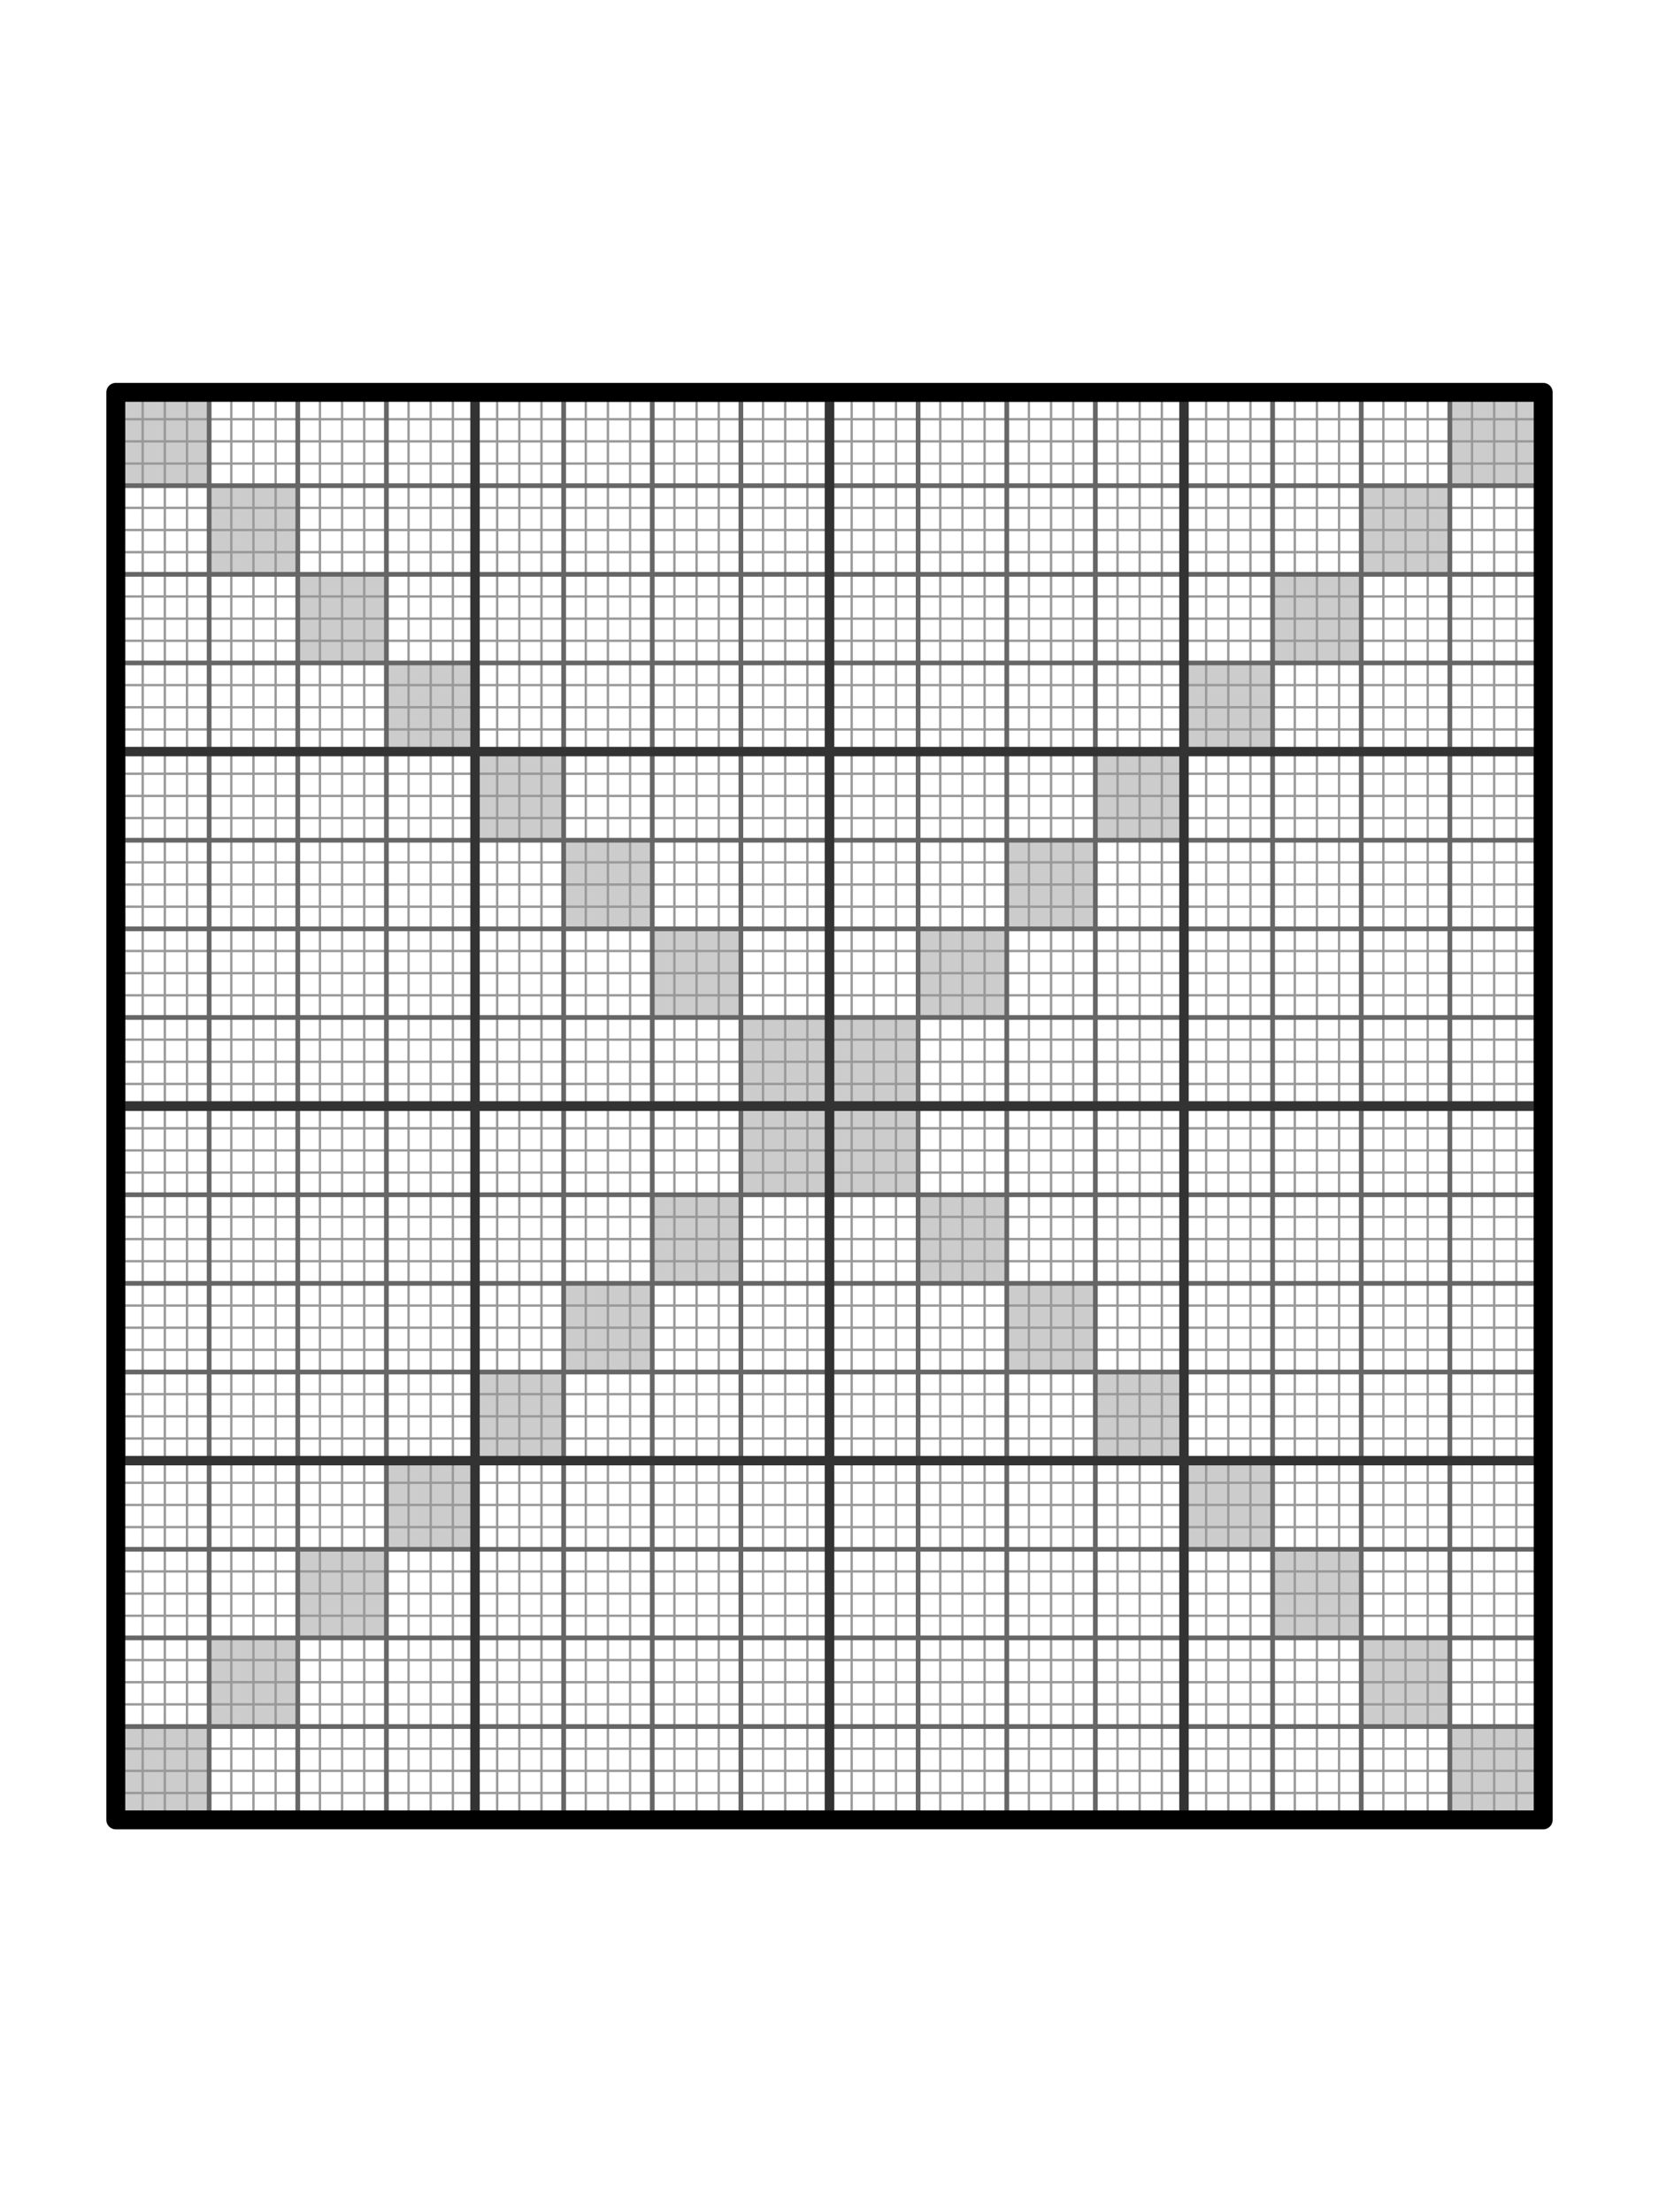 <?xml version="1.0" encoding="UTF-8" standalone="no"?>
<!-- Created with Inkscape (http://www.inkscape.org/) -->

<svg
   width="14.625in"
   height="19.5in"
   viewBox="0 0 371.475 495.3"
   version="1.1"
   id="svg5"
   inkscape:version="1.3.2 (1:1.3.2+202311252150+091e20ef0f)"
   inkscape:export-filename="Sudoku16X.png"
   inkscape:export-xdpi="96"
   inkscape:export-ydpi="96"
   sodipodi:docname="Sudoku16X.svg"
   xmlns:inkscape="http://www.inkscape.org/namespaces/inkscape"
   xmlns:sodipodi="http://sodipodi.sourceforge.net/DTD/sodipodi-0.dtd"
   xmlns="http://www.w3.org/2000/svg"
   xmlns:svg="http://www.w3.org/2000/svg">
  <sodipodi:namedview
     id="namedview7"
     pagecolor="#ffffff"
     bordercolor="#000000"
     borderopacity="0.25"
     inkscape:showpageshadow="2"
     inkscape:pageopacity="0.0"
     inkscape:pagecheckerboard="true"
     inkscape:deskcolor="#d1d1d1"
     inkscape:document-units="mm"
     showgrid="false"
     inkscape:zoom="0.56813905"
     inkscape:cx="744.53604"
     inkscape:cy="1351.7818"
     inkscape:window-width="1503"
     inkscape:window-height="937"
     inkscape:window-x="0"
     inkscape:window-y="0"
     inkscape:window-maximized="1"
     inkscape:current-layer="layer4" />
  <defs
     id="defs2" />
  <g
     inkscape:groupmode="layer"
     id="layer4"
     inkscape:label="Puzzle"
     style="fill:#000000;fill-opacity:1">
    <rect
       style="fill:#ffffff;fill-opacity:1;stroke-width:0.529;stroke-linecap:round;stroke-linejoin:round"
       id="rect47"
       width="371.475"
       height="495.3"
       x="-3.0517579e-06"
       y="6.1035157e-06"
       inkscape:label="Background" />
    <g
       id="g67"
       inkscape:label="Cross"
       style="fill:#000000;fill-opacity:1">
      <g
         id="g50"
         inkscape:label="Primary">
        <g
           id="g49"
           inkscape:label="1">
          <rect
             style="fill:#cccccc;fill-opacity:1;stroke:none;stroke-width:0.529;stroke-linecap:round;stroke-linejoin:round;stroke-dasharray:none;stroke-opacity:1"
             id="rect48"
             width="19.844"
             height="19.844"
             x="26.987"
             y="88.9"
             inkscape:label="1" />
          <rect
             style="fill:#cccccc;fill-opacity:1;stroke:none;stroke-width:0.529;stroke-linecap:round;stroke-linejoin:round;stroke-dasharray:none;stroke-opacity:1"
             id="rect48-4"
             width="19.844"
             height="19.844"
             x="46.831"
             y="108.744"
             inkscape:label="2" />
          <rect
             style="fill:#cccccc;fill-opacity:1;stroke:none;stroke-width:0.529;stroke-linecap:round;stroke-linejoin:round;stroke-dasharray:none;stroke-opacity:1"
             id="rect48-7"
             width="19.844"
             height="19.844"
             x="66.675"
             y="128.587"
             inkscape:label="3" />
          <rect
             style="fill:#cccccc;fill-opacity:1;stroke:none;stroke-width:0.529;stroke-linecap:round;stroke-linejoin:round;stroke-dasharray:none;stroke-opacity:1"
             id="rect48-44"
             width="19.844"
             height="19.844"
             x="86.519"
             y="148.431"
             inkscape:label="4" />
        </g>
        <g
           id="g49-8"
           inkscape:label="2"
           style="fill:#000000;fill-opacity:1"
           transform="translate(79.375,79.375)">
          <rect
             style="fill:#cccccc;fill-opacity:1;stroke:none;stroke-width:0.529;stroke-linecap:round;stroke-linejoin:round;stroke-dasharray:none;stroke-opacity:1"
             id="rect48-8"
             width="19.844"
             height="19.844"
             x="26.987"
             y="88.9"
             inkscape:label="1" />
          <rect
             style="fill:#cccccc;fill-opacity:1;stroke:none;stroke-width:0.529;stroke-linecap:round;stroke-linejoin:round;stroke-dasharray:none;stroke-opacity:1"
             id="rect48-4-4"
             width="19.844"
             height="19.844"
             x="46.831"
             y="108.744"
             inkscape:label="2" />
          <rect
             style="fill:#cccccc;fill-opacity:1;stroke:none;stroke-width:0.529;stroke-linecap:round;stroke-linejoin:round;stroke-dasharray:none;stroke-opacity:1"
             id="rect48-7-3"
             width="19.844"
             height="19.844"
             x="66.675"
             y="128.587"
             inkscape:label="3" />
          <rect
             style="fill:#cccccc;fill-opacity:1;stroke:none;stroke-width:0.529;stroke-linecap:round;stroke-linejoin:round;stroke-dasharray:none;stroke-opacity:1"
             id="rect48-44-1"
             width="19.844"
             height="19.844"
             x="86.519"
             y="148.431"
             inkscape:label="4" />
        </g>
        <g
           id="g49-4"
           inkscape:label="3"
           style="fill:#000000;fill-opacity:1"
           transform="translate(158.75,158.75)">
          <rect
             style="fill:#cccccc;fill-opacity:1;stroke:none;stroke-width:0.529;stroke-linecap:round;stroke-linejoin:round;stroke-dasharray:none;stroke-opacity:1"
             id="rect48-9"
             width="19.844"
             height="19.844"
             x="26.987"
             y="88.9"
             inkscape:label="1" />
          <rect
             style="fill:#cccccc;fill-opacity:1;stroke:none;stroke-width:0.529;stroke-linecap:round;stroke-linejoin:round;stroke-dasharray:none;stroke-opacity:1"
             id="rect48-4-2"
             width="19.844"
             height="19.844"
             x="46.831"
             y="108.744"
             inkscape:label="2" />
          <rect
             style="fill:#cccccc;fill-opacity:1;stroke:none;stroke-width:0.529;stroke-linecap:round;stroke-linejoin:round;stroke-dasharray:none;stroke-opacity:1"
             id="rect48-7-0"
             width="19.844"
             height="19.844"
             x="66.675"
             y="128.587"
             inkscape:label="3" />
          <rect
             style="fill:#cccccc;fill-opacity:1;stroke:none;stroke-width:0.529;stroke-linecap:round;stroke-linejoin:round;stroke-dasharray:none;stroke-opacity:1"
             id="rect48-44-6"
             width="19.844"
             height="19.844"
             x="86.519"
             y="148.431"
             inkscape:label="4" />
        </g>
        <g
           id="g49-8-8"
           inkscape:label="4"
           style="fill:#000000;fill-opacity:1"
           transform="translate(238.125,238.125)">
          <rect
             style="fill:#cccccc;fill-opacity:1;stroke:none;stroke-width:0.529;stroke-linecap:round;stroke-linejoin:round;stroke-dasharray:none;stroke-opacity:1"
             id="rect48-8-9"
             width="19.844"
             height="19.844"
             x="26.987"
             y="88.9"
             inkscape:label="1" />
          <rect
             style="fill:#cccccc;fill-opacity:1;stroke:none;stroke-width:0.529;stroke-linecap:round;stroke-linejoin:round;stroke-dasharray:none;stroke-opacity:1"
             id="rect48-4-4-2"
             width="19.844"
             height="19.844"
             x="46.831"
             y="108.744"
             inkscape:label="2" />
          <rect
             style="fill:#cccccc;fill-opacity:1;stroke:none;stroke-width:0.529;stroke-linecap:round;stroke-linejoin:round;stroke-dasharray:none;stroke-opacity:1"
             id="rect48-7-3-6"
             width="19.844"
             height="19.844"
             x="66.675"
             y="128.587"
             inkscape:label="3" />
          <rect
             style="fill:#cccccc;fill-opacity:1;stroke:none;stroke-width:0.529;stroke-linecap:round;stroke-linejoin:round;stroke-dasharray:none;stroke-opacity:1"
             id="rect48-44-1-6"
             width="19.844"
             height="19.844"
             x="86.519"
             y="148.431"
             inkscape:label="4" />
        </g>
      </g>
      <g
         id="g66"
         inkscape:label="Off"
         transform="rotate(90,185.737,247.65)">
        <g
           id="g53"
           inkscape:label="1">
          <rect
             style="fill:#cccccc;fill-opacity:1;stroke:none;stroke-width:0.529;stroke-linecap:round;stroke-linejoin:round;stroke-dasharray:none;stroke-opacity:1"
             id="rect50"
             width="19.844"
             height="19.844"
             x="26.987"
             y="88.9"
             inkscape:label="1" />
          <rect
             style="fill:#cccccc;fill-opacity:1;stroke:none;stroke-width:0.529;stroke-linecap:round;stroke-linejoin:round;stroke-dasharray:none;stroke-opacity:1"
             id="rect51"
             width="19.844"
             height="19.844"
             x="46.831"
             y="108.744"
             inkscape:label="2" />
          <rect
             style="fill:#cccccc;fill-opacity:1;stroke:none;stroke-width:0.529;stroke-linecap:round;stroke-linejoin:round;stroke-dasharray:none;stroke-opacity:1"
             id="rect52"
             width="19.844"
             height="19.844"
             x="66.675"
             y="128.587"
             inkscape:label="3" />
          <rect
             style="fill:#cccccc;fill-opacity:1;stroke:none;stroke-width:0.529;stroke-linecap:round;stroke-linejoin:round;stroke-dasharray:none;stroke-opacity:1"
             id="rect53"
             width="19.844"
             height="19.844"
             x="86.519"
             y="148.431"
             inkscape:label="4" />
        </g>
        <g
           id="g57"
           inkscape:label="2"
           style="fill:#000000;fill-opacity:1"
           transform="translate(79.375,79.375)">
          <rect
             style="fill:#cccccc;fill-opacity:1;stroke:none;stroke-width:0.529;stroke-linecap:round;stroke-linejoin:round;stroke-dasharray:none;stroke-opacity:1"
             id="rect54"
             width="19.844"
             height="19.844"
             x="26.987"
             y="88.9"
             inkscape:label="1" />
          <rect
             style="fill:#cccccc;fill-opacity:1;stroke:none;stroke-width:0.529;stroke-linecap:round;stroke-linejoin:round;stroke-dasharray:none;stroke-opacity:1"
             id="rect55"
             width="19.844"
             height="19.844"
             x="46.831"
             y="108.744"
             inkscape:label="2" />
          <rect
             style="fill:#cccccc;fill-opacity:1;stroke:none;stroke-width:0.529;stroke-linecap:round;stroke-linejoin:round;stroke-dasharray:none;stroke-opacity:1"
             id="rect56"
             width="19.844"
             height="19.844"
             x="66.675"
             y="128.587"
             inkscape:label="3" />
          <rect
             style="fill:#cccccc;fill-opacity:1;stroke:none;stroke-width:0.529;stroke-linecap:round;stroke-linejoin:round;stroke-dasharray:none;stroke-opacity:1"
             id="rect57"
             width="19.844"
             height="19.844"
             x="86.519"
             y="148.431"
             inkscape:label="4" />
        </g>
        <g
           id="g61"
           inkscape:label="3"
           style="fill:#000000;fill-opacity:1"
           transform="translate(158.75,158.75)">
          <rect
             style="fill:#cccccc;fill-opacity:1;stroke:none;stroke-width:0.529;stroke-linecap:round;stroke-linejoin:round;stroke-dasharray:none;stroke-opacity:1"
             id="rect58"
             width="19.844"
             height="19.844"
             x="26.987"
             y="88.9"
             inkscape:label="1" />
          <rect
             style="fill:#cccccc;fill-opacity:1;stroke:none;stroke-width:0.529;stroke-linecap:round;stroke-linejoin:round;stroke-dasharray:none;stroke-opacity:1"
             id="rect59"
             width="19.844"
             height="19.844"
             x="46.831"
             y="108.744"
             inkscape:label="2" />
          <rect
             style="fill:#cccccc;fill-opacity:1;stroke:none;stroke-width:0.529;stroke-linecap:round;stroke-linejoin:round;stroke-dasharray:none;stroke-opacity:1"
             id="rect60"
             width="19.844"
             height="19.844"
             x="66.675"
             y="128.587"
             inkscape:label="3" />
          <rect
             style="fill:#cccccc;fill-opacity:1;stroke:none;stroke-width:0.529;stroke-linecap:round;stroke-linejoin:round;stroke-dasharray:none;stroke-opacity:1"
             id="rect61"
             width="19.844"
             height="19.844"
             x="86.519"
             y="148.431"
             inkscape:label="4" />
        </g>
        <g
           id="g65"
           inkscape:label="4"
           style="fill:#000000;fill-opacity:1"
           transform="translate(238.125,238.125)">
          <rect
             style="fill:#cccccc;fill-opacity:1;stroke:none;stroke-width:0.529;stroke-linecap:round;stroke-linejoin:round;stroke-dasharray:none;stroke-opacity:1"
             id="rect62"
             width="19.844"
             height="19.844"
             x="26.987"
             y="88.9"
             inkscape:label="1" />
          <rect
             style="fill:#cccccc;fill-opacity:1;stroke:none;stroke-width:0.529;stroke-linecap:round;stroke-linejoin:round;stroke-dasharray:none;stroke-opacity:1"
             id="rect63"
             width="19.844"
             height="19.844"
             x="46.831"
             y="108.744"
             inkscape:label="2" />
          <rect
             style="fill:#cccccc;fill-opacity:1;stroke:none;stroke-width:0.529;stroke-linecap:round;stroke-linejoin:round;stroke-dasharray:none;stroke-opacity:1"
             id="rect64"
             width="19.844"
             height="19.844"
             x="66.675"
             y="128.587"
             inkscape:label="3" />
          <rect
             style="fill:#cccccc;fill-opacity:1;stroke:none;stroke-width:0.529;stroke-linecap:round;stroke-linejoin:round;stroke-dasharray:none;stroke-opacity:1"
             id="rect65"
             width="19.844"
             height="19.844"
             x="86.519"
             y="148.431"
             inkscape:label="4" />
        </g>
      </g>
    </g>
    <g
       id="g48"
       inkscape:label="Hints"
       style="fill:#000000;fill-opacity:1">
      <g
         id="g23"
         inkscape:label="Horizontal">
        <g
           id="g11"
           inkscape:label="1">
          <rect
             style="fill:none;fill-opacity:1;stroke:#999999;stroke-width:0.529;stroke-linecap:round;stroke-linejoin:round;stroke-dasharray:none;stroke-opacity:1"
             id="rect10"
             width="317.5"
             height="19.844"
             x="26.987"
             y="93.861"
             inkscape:label="1" />
          <rect
             style="fill:none;fill-opacity:1;stroke:#999999;stroke-width:0.529;stroke-linecap:round;stroke-linejoin:round;stroke-dasharray:none;stroke-opacity:1"
             id="rect10-4"
             width="317.5"
             height="19.844"
             x="26.987"
             y="98.822"
             inkscape:label="2" />
          <rect
             style="fill:none;fill-opacity:1;stroke:#999999;stroke-width:0.529;stroke-linecap:round;stroke-linejoin:round;stroke-dasharray:none;stroke-opacity:1"
             id="rect10-5"
             width="317.5"
             height="19.844"
             x="26.987"
             y="103.783"
             inkscape:label="3" />
        </g>
        <g
           id="g11-5"
           inkscape:label="2"
           style="fill:#000000;fill-opacity:1"
           transform="translate(0,39.687)">
          <rect
             style="fill:none;fill-opacity:1;stroke:#999999;stroke-width:0.529;stroke-linecap:round;stroke-linejoin:round;stroke-dasharray:none;stroke-opacity:1"
             id="rect10-54"
             width="317.5"
             height="19.844"
             x="26.987"
             y="93.861"
             inkscape:label="1" />
          <rect
             style="fill:none;fill-opacity:1;stroke:#999999;stroke-width:0.529;stroke-linecap:round;stroke-linejoin:round;stroke-dasharray:none;stroke-opacity:1"
             id="rect10-4-7"
             width="317.5"
             height="19.844"
             x="26.987"
             y="98.822"
             inkscape:label="2" />
          <rect
             style="fill:none;fill-opacity:1;stroke:#999999;stroke-width:0.529;stroke-linecap:round;stroke-linejoin:round;stroke-dasharray:none;stroke-opacity:1"
             id="rect10-5-6"
             width="317.5"
             height="19.844"
             x="26.987"
             y="103.783"
             inkscape:label="3" />
        </g>
        <g
           id="g11-56"
           inkscape:label="3"
           style="fill:#000000;fill-opacity:1"
           transform="translate(6.4849852e-8,79.375)">
          <rect
             style="fill:none;fill-opacity:1;stroke:#999999;stroke-width:0.529;stroke-linecap:round;stroke-linejoin:round;stroke-dasharray:none;stroke-opacity:1"
             id="rect10-9"
             width="317.5"
             height="19.844"
             x="26.987"
             y="93.861"
             inkscape:label="1" />
          <rect
             style="fill:none;fill-opacity:1;stroke:#999999;stroke-width:0.529;stroke-linecap:round;stroke-linejoin:round;stroke-dasharray:none;stroke-opacity:1"
             id="rect10-4-3"
             width="317.5"
             height="19.844"
             x="26.987"
             y="98.822"
             inkscape:label="2" />
          <rect
             style="fill:none;fill-opacity:1;stroke:#999999;stroke-width:0.529;stroke-linecap:round;stroke-linejoin:round;stroke-dasharray:none;stroke-opacity:1"
             id="rect10-5-7"
             width="317.5"
             height="19.844"
             x="26.987"
             y="103.783"
             inkscape:label="3" />
        </g>
        <g
           id="g11-5-4"
           inkscape:label="4"
           style="fill:#000000;fill-opacity:1"
           transform="translate(8.2778924e-7,119.062)">
          <rect
             style="fill:none;fill-opacity:1;stroke:#999999;stroke-width:0.529;stroke-linecap:round;stroke-linejoin:round;stroke-dasharray:none;stroke-opacity:1"
             id="rect10-54-5"
             width="317.5"
             height="19.844"
             x="26.987"
             y="93.861"
             inkscape:label="1" />
          <rect
             style="fill:none;fill-opacity:1;stroke:#999999;stroke-width:0.529;stroke-linecap:round;stroke-linejoin:round;stroke-dasharray:none;stroke-opacity:1"
             id="rect10-4-7-2"
             width="317.5"
             height="19.844"
             x="26.987"
             y="98.822"
             inkscape:label="2" />
          <rect
             style="fill:none;fill-opacity:1;stroke:#999999;stroke-width:0.529;stroke-linecap:round;stroke-linejoin:round;stroke-dasharray:none;stroke-opacity:1"
             id="rect10-5-6-5"
             width="317.5"
             height="19.844"
             x="26.987"
             y="103.783"
             inkscape:label="3" />
        </g>
        <g
           id="g13"
           inkscape:label="5"
           transform="translate(0,158.75)">
          <rect
             style="fill:none;fill-opacity:1;stroke:#999999;stroke-width:0.529;stroke-linecap:round;stroke-linejoin:round;stroke-dasharray:none;stroke-opacity:1"
             id="rect11"
             width="317.5"
             height="19.844"
             x="26.987"
             y="93.861"
             inkscape:label="1" />
          <rect
             style="fill:none;fill-opacity:1;stroke:#999999;stroke-width:0.529;stroke-linecap:round;stroke-linejoin:round;stroke-dasharray:none;stroke-opacity:1"
             id="rect12"
             width="317.5"
             height="19.844"
             x="26.987"
             y="98.822"
             inkscape:label="2" />
          <rect
             style="fill:none;fill-opacity:1;stroke:#999999;stroke-width:0.529;stroke-linecap:round;stroke-linejoin:round;stroke-dasharray:none;stroke-opacity:1"
             id="rect13"
             width="317.5"
             height="19.844"
             x="26.987"
             y="103.783"
             inkscape:label="3" />
        </g>
        <g
           id="g16"
           inkscape:label="6"
           style="fill:#000000;fill-opacity:1"
           transform="translate(0,198.438)">
          <rect
             style="fill:none;fill-opacity:1;stroke:#999999;stroke-width:0.529;stroke-linecap:round;stroke-linejoin:round;stroke-dasharray:none;stroke-opacity:1"
             id="rect14"
             width="317.5"
             height="19.844"
             x="26.987"
             y="93.861"
             inkscape:label="1" />
          <rect
             style="fill:none;fill-opacity:1;stroke:#999999;stroke-width:0.529;stroke-linecap:round;stroke-linejoin:round;stroke-dasharray:none;stroke-opacity:1"
             id="rect15"
             width="317.5"
             height="19.844"
             x="26.987"
             y="98.822"
             inkscape:label="2" />
          <rect
             style="fill:none;fill-opacity:1;stroke:#999999;stroke-width:0.529;stroke-linecap:round;stroke-linejoin:round;stroke-dasharray:none;stroke-opacity:1"
             id="rect16"
             width="317.5"
             height="19.844"
             x="26.987"
             y="103.783"
             inkscape:label="3" />
        </g>
        <g
           id="g19"
           inkscape:label="7"
           style="fill:#000000;fill-opacity:1"
           transform="translate(6.4849852e-8,238.125)">
          <rect
             style="fill:none;fill-opacity:1;stroke:#999999;stroke-width:0.529;stroke-linecap:round;stroke-linejoin:round;stroke-dasharray:none;stroke-opacity:1"
             id="rect17"
             width="317.5"
             height="19.844"
             x="26.987"
             y="93.861"
             inkscape:label="1" />
          <rect
             style="fill:none;fill-opacity:1;stroke:#999999;stroke-width:0.529;stroke-linecap:round;stroke-linejoin:round;stroke-dasharray:none;stroke-opacity:1"
             id="rect18"
             width="317.5"
             height="19.844"
             x="26.987"
             y="98.822"
             inkscape:label="2" />
          <rect
             style="fill:none;fill-opacity:1;stroke:#999999;stroke-width:0.529;stroke-linecap:round;stroke-linejoin:round;stroke-dasharray:none;stroke-opacity:1"
             id="rect19"
             width="317.5"
             height="19.844"
             x="26.987"
             y="103.783"
             inkscape:label="3" />
        </g>
        <g
           id="g22"
           inkscape:label="8"
           style="fill:#000000;fill-opacity:1"
           transform="translate(8.2778924e-7,277.812)">
          <rect
             style="fill:none;fill-opacity:1;stroke:#999999;stroke-width:0.529;stroke-linecap:round;stroke-linejoin:round;stroke-dasharray:none;stroke-opacity:1"
             id="rect20"
             width="317.5"
             height="19.844"
             x="26.987"
             y="93.861"
             inkscape:label="1" />
          <rect
             style="fill:none;fill-opacity:1;stroke:#999999;stroke-width:0.529;stroke-linecap:round;stroke-linejoin:round;stroke-dasharray:none;stroke-opacity:1"
             id="rect21"
             width="317.5"
             height="19.844"
             x="26.987"
             y="98.822"
             inkscape:label="2" />
          <rect
             style="fill:none;fill-opacity:1;stroke:#999999;stroke-width:0.529;stroke-linecap:round;stroke-linejoin:round;stroke-dasharray:none;stroke-opacity:1"
             id="rect22"
             width="317.5"
             height="19.844"
             x="26.987"
             y="103.783"
             inkscape:label="3" />
        </g>
      </g>
      <g
         id="g47"
         inkscape:label="Vertical"
         transform="rotate(90,185.738,247.65)">
        <g
           id="g25"
           inkscape:label="1">
          <rect
             style="fill:none;fill-opacity:1;stroke:#999999;stroke-width:0.529;stroke-linecap:round;stroke-linejoin:round;stroke-dasharray:none;stroke-opacity:1"
             id="rect23"
             width="317.5"
             height="19.844"
             x="26.987"
             y="93.861"
             inkscape:label="1" />
          <rect
             style="fill:none;fill-opacity:1;stroke:#999999;stroke-width:0.529;stroke-linecap:round;stroke-linejoin:round;stroke-dasharray:none;stroke-opacity:1"
             id="rect24"
             width="317.5"
             height="19.844"
             x="26.987"
             y="98.822"
             inkscape:label="2" />
          <rect
             style="fill:none;fill-opacity:1;stroke:#999999;stroke-width:0.529;stroke-linecap:round;stroke-linejoin:round;stroke-dasharray:none;stroke-opacity:1"
             id="rect25"
             width="317.5"
             height="19.844"
             x="26.987"
             y="103.783"
             inkscape:label="3" />
        </g>
        <g
           id="g28"
           inkscape:label="2"
           style="fill:#000000;fill-opacity:1"
           transform="translate(0,39.687)">
          <rect
             style="fill:none;fill-opacity:1;stroke:#999999;stroke-width:0.529;stroke-linecap:round;stroke-linejoin:round;stroke-dasharray:none;stroke-opacity:1"
             id="rect26"
             width="317.5"
             height="19.844"
             x="26.987"
             y="93.861"
             inkscape:label="1" />
          <rect
             style="fill:none;fill-opacity:1;stroke:#999999;stroke-width:0.529;stroke-linecap:round;stroke-linejoin:round;stroke-dasharray:none;stroke-opacity:1"
             id="rect27"
             width="317.5"
             height="19.844"
             x="26.987"
             y="98.822"
             inkscape:label="2" />
          <rect
             style="fill:none;fill-opacity:1;stroke:#999999;stroke-width:0.529;stroke-linecap:round;stroke-linejoin:round;stroke-dasharray:none;stroke-opacity:1"
             id="rect28"
             width="317.5"
             height="19.844"
             x="26.987"
             y="103.783"
             inkscape:label="3" />
        </g>
        <g
           id="g31"
           inkscape:label="3"
           style="fill:#000000;fill-opacity:1"
           transform="translate(6.4849852e-8,79.375)">
          <rect
             style="fill:none;fill-opacity:1;stroke:#999999;stroke-width:0.529;stroke-linecap:round;stroke-linejoin:round;stroke-dasharray:none;stroke-opacity:1"
             id="rect29"
             width="317.5"
             height="19.844"
             x="26.987"
             y="93.861"
             inkscape:label="1" />
          <rect
             style="fill:none;fill-opacity:1;stroke:#999999;stroke-width:0.529;stroke-linecap:round;stroke-linejoin:round;stroke-dasharray:none;stroke-opacity:1"
             id="rect30"
             width="317.5"
             height="19.844"
             x="26.987"
             y="98.822"
             inkscape:label="2" />
          <rect
             style="fill:none;fill-opacity:1;stroke:#999999;stroke-width:0.529;stroke-linecap:round;stroke-linejoin:round;stroke-dasharray:none;stroke-opacity:1"
             id="rect31"
             width="317.5"
             height="19.844"
             x="26.987"
             y="103.783"
             inkscape:label="3" />
        </g>
        <g
           id="g34"
           inkscape:label="4"
           style="fill:#000000;fill-opacity:1"
           transform="translate(8.2778924e-7,119.062)">
          <rect
             style="fill:none;fill-opacity:1;stroke:#999999;stroke-width:0.529;stroke-linecap:round;stroke-linejoin:round;stroke-dasharray:none;stroke-opacity:1"
             id="rect32"
             width="317.5"
             height="19.844"
             x="26.987"
             y="93.861"
             inkscape:label="1" />
          <rect
             style="fill:none;fill-opacity:1;stroke:#999999;stroke-width:0.529;stroke-linecap:round;stroke-linejoin:round;stroke-dasharray:none;stroke-opacity:1"
             id="rect33"
             width="317.5"
             height="19.844"
             x="26.987"
             y="98.822"
             inkscape:label="2" />
          <rect
             style="fill:none;fill-opacity:1;stroke:#999999;stroke-width:0.529;stroke-linecap:round;stroke-linejoin:round;stroke-dasharray:none;stroke-opacity:1"
             id="rect34"
             width="317.5"
             height="19.844"
             x="26.987"
             y="103.783"
             inkscape:label="3" />
        </g>
        <g
           id="g37"
           inkscape:label="5"
           transform="translate(0,158.75)">
          <rect
             style="fill:none;fill-opacity:1;stroke:#999999;stroke-width:0.529;stroke-linecap:round;stroke-linejoin:round;stroke-dasharray:none;stroke-opacity:1"
             id="rect35"
             width="317.5"
             height="19.844"
             x="26.987"
             y="93.861"
             inkscape:label="1" />
          <rect
             style="fill:none;fill-opacity:1;stroke:#999999;stroke-width:0.529;stroke-linecap:round;stroke-linejoin:round;stroke-dasharray:none;stroke-opacity:1"
             id="rect36"
             width="317.5"
             height="19.844"
             x="26.987"
             y="98.822"
             inkscape:label="2" />
          <rect
             style="fill:none;fill-opacity:1;stroke:#999999;stroke-width:0.529;stroke-linecap:round;stroke-linejoin:round;stroke-dasharray:none;stroke-opacity:1"
             id="rect37"
             width="317.5"
             height="19.844"
             x="26.987"
             y="103.783"
             inkscape:label="3" />
        </g>
        <g
           id="g40"
           inkscape:label="6"
           style="fill:#000000;fill-opacity:1"
           transform="translate(0,198.438)">
          <rect
             style="fill:none;fill-opacity:1;stroke:#999999;stroke-width:0.529;stroke-linecap:round;stroke-linejoin:round;stroke-dasharray:none;stroke-opacity:1"
             id="rect38"
             width="317.5"
             height="19.844"
             x="26.987"
             y="93.861"
             inkscape:label="1" />
          <rect
             style="fill:none;fill-opacity:1;stroke:#999999;stroke-width:0.529;stroke-linecap:round;stroke-linejoin:round;stroke-dasharray:none;stroke-opacity:1"
             id="rect39"
             width="317.5"
             height="19.844"
             x="26.987"
             y="98.822"
             inkscape:label="2" />
          <rect
             style="fill:none;fill-opacity:1;stroke:#999999;stroke-width:0.529;stroke-linecap:round;stroke-linejoin:round;stroke-dasharray:none;stroke-opacity:1"
             id="rect40"
             width="317.5"
             height="19.844"
             x="26.987"
             y="103.783"
             inkscape:label="3" />
        </g>
        <g
           id="g43"
           inkscape:label="7"
           style="fill:#000000;fill-opacity:1"
           transform="translate(6.4849852e-8,238.125)">
          <rect
             style="fill:none;fill-opacity:1;stroke:#999999;stroke-width:0.529;stroke-linecap:round;stroke-linejoin:round;stroke-dasharray:none;stroke-opacity:1"
             id="rect41"
             width="317.5"
             height="19.844"
             x="26.987"
             y="93.861"
             inkscape:label="1" />
          <rect
             style="fill:none;fill-opacity:1;stroke:#999999;stroke-width:0.529;stroke-linecap:round;stroke-linejoin:round;stroke-dasharray:none;stroke-opacity:1"
             id="rect42"
             width="317.5"
             height="19.844"
             x="26.987"
             y="98.822"
             inkscape:label="2" />
          <rect
             style="fill:none;fill-opacity:1;stroke:#999999;stroke-width:0.529;stroke-linecap:round;stroke-linejoin:round;stroke-dasharray:none;stroke-opacity:1"
             id="rect43"
             width="317.5"
             height="19.844"
             x="26.987"
             y="103.783"
             inkscape:label="3" />
        </g>
        <g
           id="g46"
           inkscape:label="8"
           style="fill:#000000;fill-opacity:1"
           transform="translate(8.2778924e-7,277.812)">
          <rect
             style="fill:none;fill-opacity:1;stroke:#999999;stroke-width:0.529;stroke-linecap:round;stroke-linejoin:round;stroke-dasharray:none;stroke-opacity:1"
             id="rect44"
             width="317.5"
             height="19.844"
             x="26.987"
             y="93.861"
             inkscape:label="1" />
          <rect
             style="fill:none;fill-opacity:1;stroke:#999999;stroke-width:0.529;stroke-linecap:round;stroke-linejoin:round;stroke-dasharray:none;stroke-opacity:1"
             id="rect45"
             width="317.5"
             height="19.844"
             x="26.987"
             y="98.822"
             inkscape:label="2" />
          <rect
             style="fill:none;fill-opacity:1;stroke:#999999;stroke-width:0.529;stroke-linecap:round;stroke-linejoin:round;stroke-dasharray:none;stroke-opacity:1"
             id="rect46"
             width="317.5"
             height="19.844"
             x="26.987"
             y="103.783"
             inkscape:label="3" />
        </g>
      </g>
    </g>
    <g
       id="g10"
       inkscape:label="Grids"
       style="fill:#000000;fill-opacity:1">
      <g
         id="g4"
         inkscape:label="Horizontal">
        <rect
           style="fill:none;fill-opacity:1;stroke:#666666;stroke-width:1.058;stroke-linecap:round;stroke-linejoin:round;stroke-dasharray:none;stroke-opacity:1"
           id="rect3"
           width="317.5"
           height="158.75"
           x="26.987"
           y="108.744"
           inkscape:label="1" />
        <rect
           style="fill:none;fill-opacity:1;stroke:#666666;stroke-width:1.058;stroke-linecap:round;stroke-linejoin:round;stroke-dasharray:none;stroke-opacity:1"
           id="rect3-3"
           width="317.5"
           height="158.75"
           x="26.987"
           y="128.587"
           inkscape:label="2" />
        <rect
           style="fill:none;fill-opacity:1;stroke:#666666;stroke-width:1.058;stroke-linecap:round;stroke-linejoin:round;stroke-dasharray:none;stroke-opacity:1"
           id="rect3-5"
           width="317.5"
           height="158.75"
           x="26.987"
           y="148.431"
           inkscape:label="3" />
        <rect
           style="fill:none;fill-opacity:1;stroke:#666666;stroke-width:1.058;stroke-linecap:round;stroke-linejoin:round;stroke-dasharray:none;stroke-opacity:1"
           id="rect3-6"
           width="317.5"
           height="158.75"
           x="26.987"
           y="188.119"
           inkscape:label="4" />
        <rect
           style="fill:none;fill-opacity:1;stroke:#666666;stroke-width:1.058;stroke-linecap:round;stroke-linejoin:round;stroke-dasharray:none;stroke-opacity:1"
           id="rect3-2"
           width="317.5"
           height="158.75"
           x="26.987"
           y="207.962"
           inkscape:label="5" />
        <rect
           style="fill:none;fill-opacity:1;stroke:#666666;stroke-width:1.058;stroke-linecap:round;stroke-linejoin:round;stroke-dasharray:none;stroke-opacity:1"
           id="rect3-9"
           width="317.5"
           height="158.75"
           x="26.987"
           y="227.806"
           inkscape:label="6" />
      </g>
      <g
         id="g9"
         inkscape:label="Vertical"
         transform="rotate(90,185.738,247.65)">
        <rect
           style="fill:none;fill-opacity:1;stroke:#666666;stroke-width:1.058;stroke-linecap:round;stroke-linejoin:round;stroke-dasharray:none;stroke-opacity:1"
           id="rect4"
           width="317.5"
           height="158.75"
           x="26.987"
           y="108.744"
           inkscape:label="1" />
        <rect
           style="fill:none;fill-opacity:1;stroke:#666666;stroke-width:1.058;stroke-linecap:round;stroke-linejoin:round;stroke-dasharray:none;stroke-opacity:1"
           id="rect5"
           width="317.5"
           height="158.75"
           x="26.987"
           y="128.587"
           inkscape:label="2" />
        <rect
           style="fill:none;fill-opacity:1;stroke:#666666;stroke-width:1.058;stroke-linecap:round;stroke-linejoin:round;stroke-dasharray:none;stroke-opacity:1"
           id="rect6"
           width="317.5"
           height="158.75"
           x="26.987"
           y="148.431"
           inkscape:label="3" />
        <rect
           style="fill:none;fill-opacity:1;stroke:#666666;stroke-width:1.058;stroke-linecap:round;stroke-linejoin:round;stroke-dasharray:none;stroke-opacity:1"
           id="rect7"
           width="317.5"
           height="158.75"
           x="26.987"
           y="188.119"
           inkscape:label="4" />
        <rect
           style="fill:none;fill-opacity:1;stroke:#666666;stroke-width:1.058;stroke-linecap:round;stroke-linejoin:round;stroke-dasharray:none;stroke-opacity:1"
           id="rect8"
           width="317.5"
           height="158.75"
           x="26.987"
           y="207.962"
           inkscape:label="5" />
        <rect
           style="fill:none;fill-opacity:1;stroke:#666666;stroke-width:1.058;stroke-linecap:round;stroke-linejoin:round;stroke-dasharray:none;stroke-opacity:1"
           id="rect9"
           width="317.5"
           height="158.75"
           x="26.987"
           y="227.806"
           inkscape:label="6" />
      </g>
    </g>
    <g
       id="g3"
       inkscape:label="Boxes"
       style="fill:#000000;fill-opacity:1">
      <g
         id="g2"
         inkscape:label="Horizontal"
         transform="rotate(90,185.738,247.65)">
        <rect
           style="fill:none;fill-opacity:1;stroke:#333333;stroke-width:2.117;stroke-linecap:round;stroke-linejoin:round;stroke-dasharray:none;stroke-opacity:1"
           id="rect2"
           width="79.375"
           height="317.5"
           x="106.362"
           y="88.9"
           inkscape:label="1" />
        <rect
           style="fill:none;fill-opacity:1;stroke:#333333;stroke-width:2.117;stroke-linecap:round;stroke-linejoin:round;stroke-dasharray:none;stroke-opacity:1"
           id="rect2-3"
           width="79.375"
           height="317.5"
           x="185.738"
           y="88.9"
           inkscape:label="2" />
      </g>
      <g
         id="g2-6"
         inkscape:label="Vertical"
         style="fill:#000000;fill-opacity:1">
        <rect
           style="fill:none;fill-opacity:1;stroke:#333333;stroke-width:2.117;stroke-linecap:round;stroke-linejoin:round;stroke-dasharray:none;stroke-opacity:1"
           id="rect2-7"
           width="79.375"
           height="317.5"
           x="106.362"
           y="88.9"
           inkscape:label="1" />
        <rect
           style="fill:none;fill-opacity:1;stroke:#333333;stroke-width:2.117;stroke-linecap:round;stroke-linejoin:round;stroke-dasharray:none;stroke-opacity:1"
           id="rect2-3-5"
           width="79.375"
           height="317.5"
           x="185.738"
           y="88.9"
           inkscape:label="2" />
      </g>
    </g>
    <rect
       style="fill:none;fill-opacity:1;stroke:#000000;stroke-width:4.233;stroke-linecap:round;stroke-linejoin:round;stroke-dasharray:none;stroke-opacity:1"
       id="rect1"
       width="319.617"
       height="319.617"
       x="25.929"
       y="87.842"
       inkscape:label="Border" />
  </g>
</svg>
